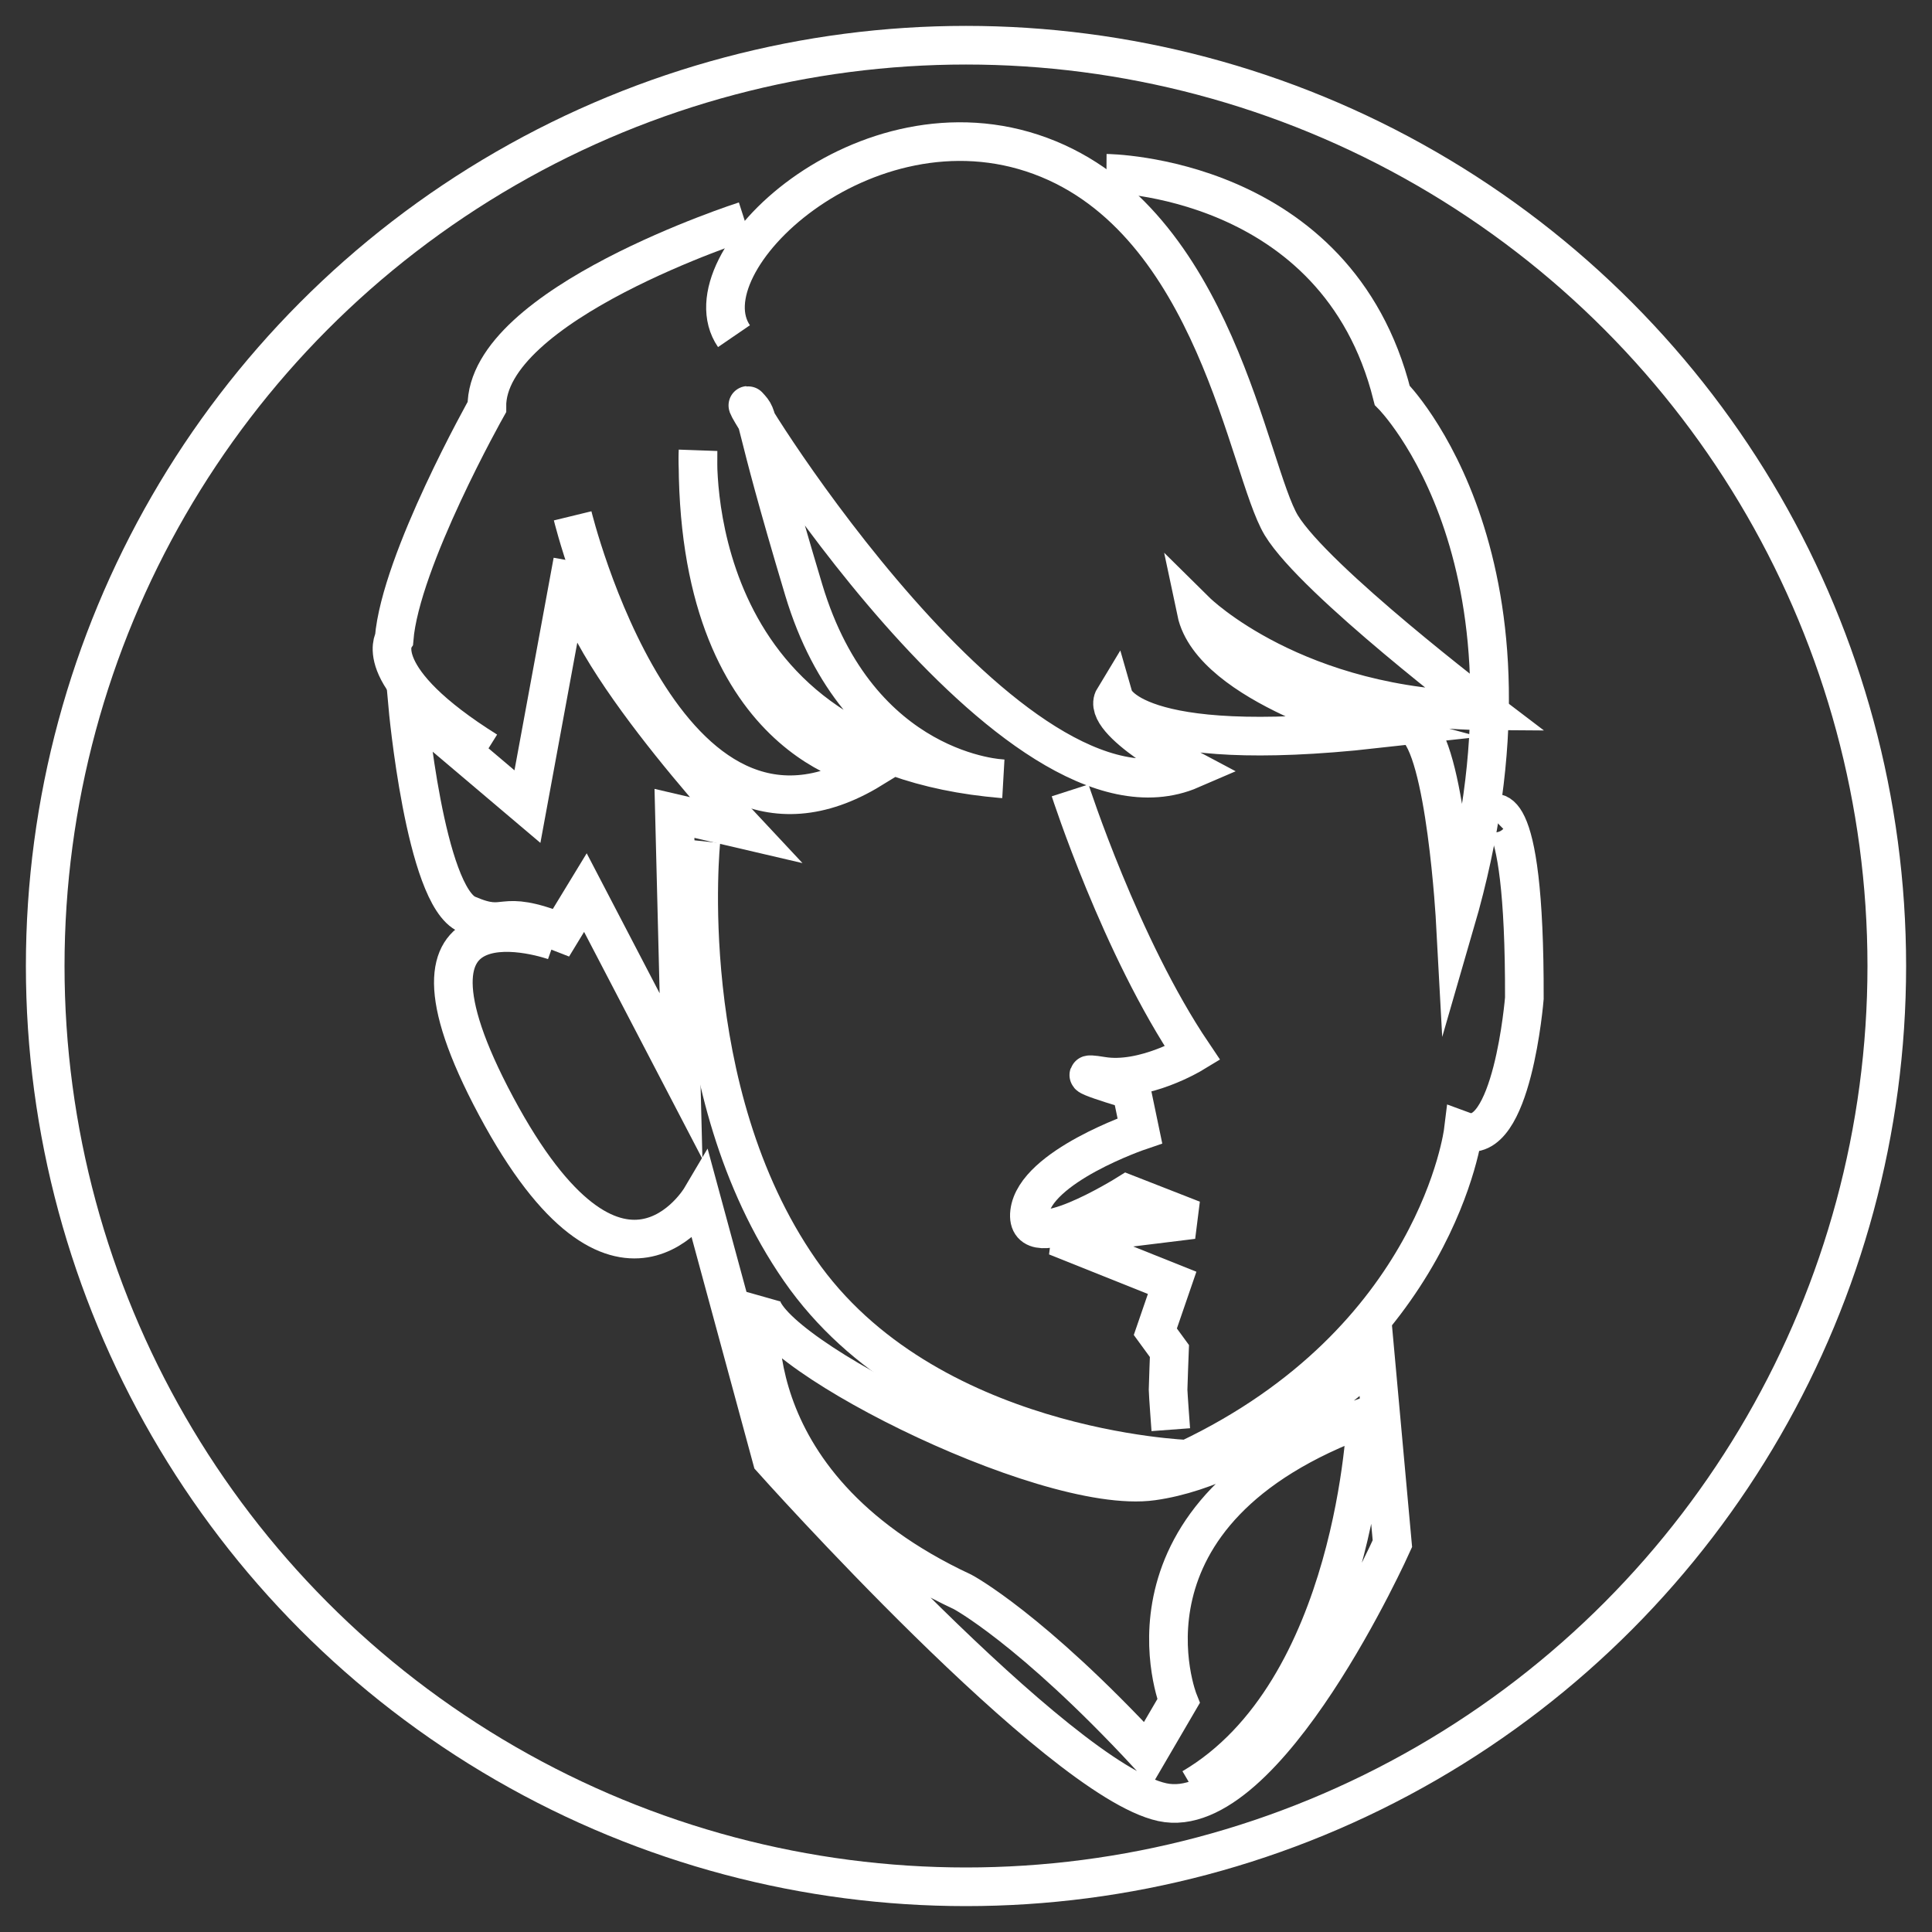<?xml version="1.0" encoding="utf-8"?>
<!-- Generator: Adobe Illustrator 19.0.0, SVG Export Plug-In . SVG Version: 6.00 Build 0)  -->
<svg version="1.1" xmlns="http://www.w3.org/2000/svg" xmlns:xlink="http://www.w3.org/1999/xlink" x="0px" y="0px"
	 viewBox="0 0 1000 1000"  xml:space="preserve">
<rect x="0" y="0" width="1000" height="1000" fill="#333333" stroke="none"/>
<style type="text/css">
	.st0{
		fill:none;
		stroke:#fff;
		stroke-width:20;
		//stroke-miterlimit:10;
		//animation:nbbb 5s ease infinite ;
		//stroke-dasharray: 500;
		}




	@keyframes nbbb {
		0%{
			 stroke-dashoffset: 0;
		}
	
		100%{
			 stroke-dashoffset: 1000;
		}
	}	


	.st1{fill:none;stroke:#fff;stroke-width:20;stroke-miterlimit:10;}


</style>
<g>
	<circle class="st0" cx="500" cy="500" r="476.6"/>
</g>
<g id="ewq">
	<path class="st1" d="M287,487c0,0-93.9-33.4-30.2,85.6s106,47.4,106,47.4l36.7,135.2c0,0,148.1,165.9,202.1,177.6
		C655.5,944.5,720.7,799,720.7,799l-8.8-96.9c0,0-58.4,56.6-115.4,64.5s-211.2-71.4-202.3-94.8c0,0-18.1,95.2,104.1,152.2
		c0,0,35.2,18.7,95.7,83.9l16-27.4c0,0-39.2-98,97.2-147.3c0,0-5,142.2-90.1,192.2"/>
	<path class="st1" d="M211,365c0,0,8.9,98.8,30.9,108.3s15-3.9,48.5,9.4L303,462l49.5,95l-3.4-136l36.4,8.5c0,0-95.6-102-89.1-139
		l-23.4,127L211,365z"/>
	<path class="st1" d="M296.4,267c0,0,47.8,196.5,154.7,131c0,0-91.8-12.7-89.8-164.7c0,0-9.1,156.3,157.8,169.8
		c0,0-74.5-2.5-103.1-97.8s-22-88-28.7-95.3c-6.7-7.3,137.7,227.9,229.2,188.3c0,0-47.2-25-39.9-37c0,0,8.7,30,135.3,16
		c0,0-84.7-22.7-92.7-60.7c0,0,51.3,50.7,150,51.3c0,0-88.6-67.3-106-96c-17.3-28.7-34-157.7-124.7-191.2S353.9,136,379.9,174"/>
	<path class="st1" d="M572.7,89.7c0,0,119.3,0.7,147.9,114.9c0,0,86.7,86.8,32.7,272.8c0,0-4.9-90.7-21.1-101.3"/>
	<path class="st1" d="M385.5,114.3c0,0-134.2,43.1-133.5,96.4c0,0-44.7,79.3-48,120c0,0-12.7,20,48,58"/>
	<path class="st1" d="M771.1,421.9c0,0,18.2-17.9,17.9,94.8c0,0-6.3,78-31.6,68.7c0,0-13.3,108.5-142.7,169.9
		c0,0-136-4.6-200.7-97.9s-51.2-222.1-51.2-222.1"/>
	<path class="st0" d="M553.9,409.1c0,0,26.1,80.9,63.4,136.2c0,0-25.2,15.3-46.9,11.7s15.2,7.2,15.2,7.2l4.4,21.1
		c0,0-54.3,18.4-57.1,42.2s50.5-9.5,50.5-9.5l34,13.3l-70.7,8.7l60,24l-8.7,25.3l7.3,10c0,0-0.7,18-0.7,20S606,740,606,740"/>
</g>
</svg>
